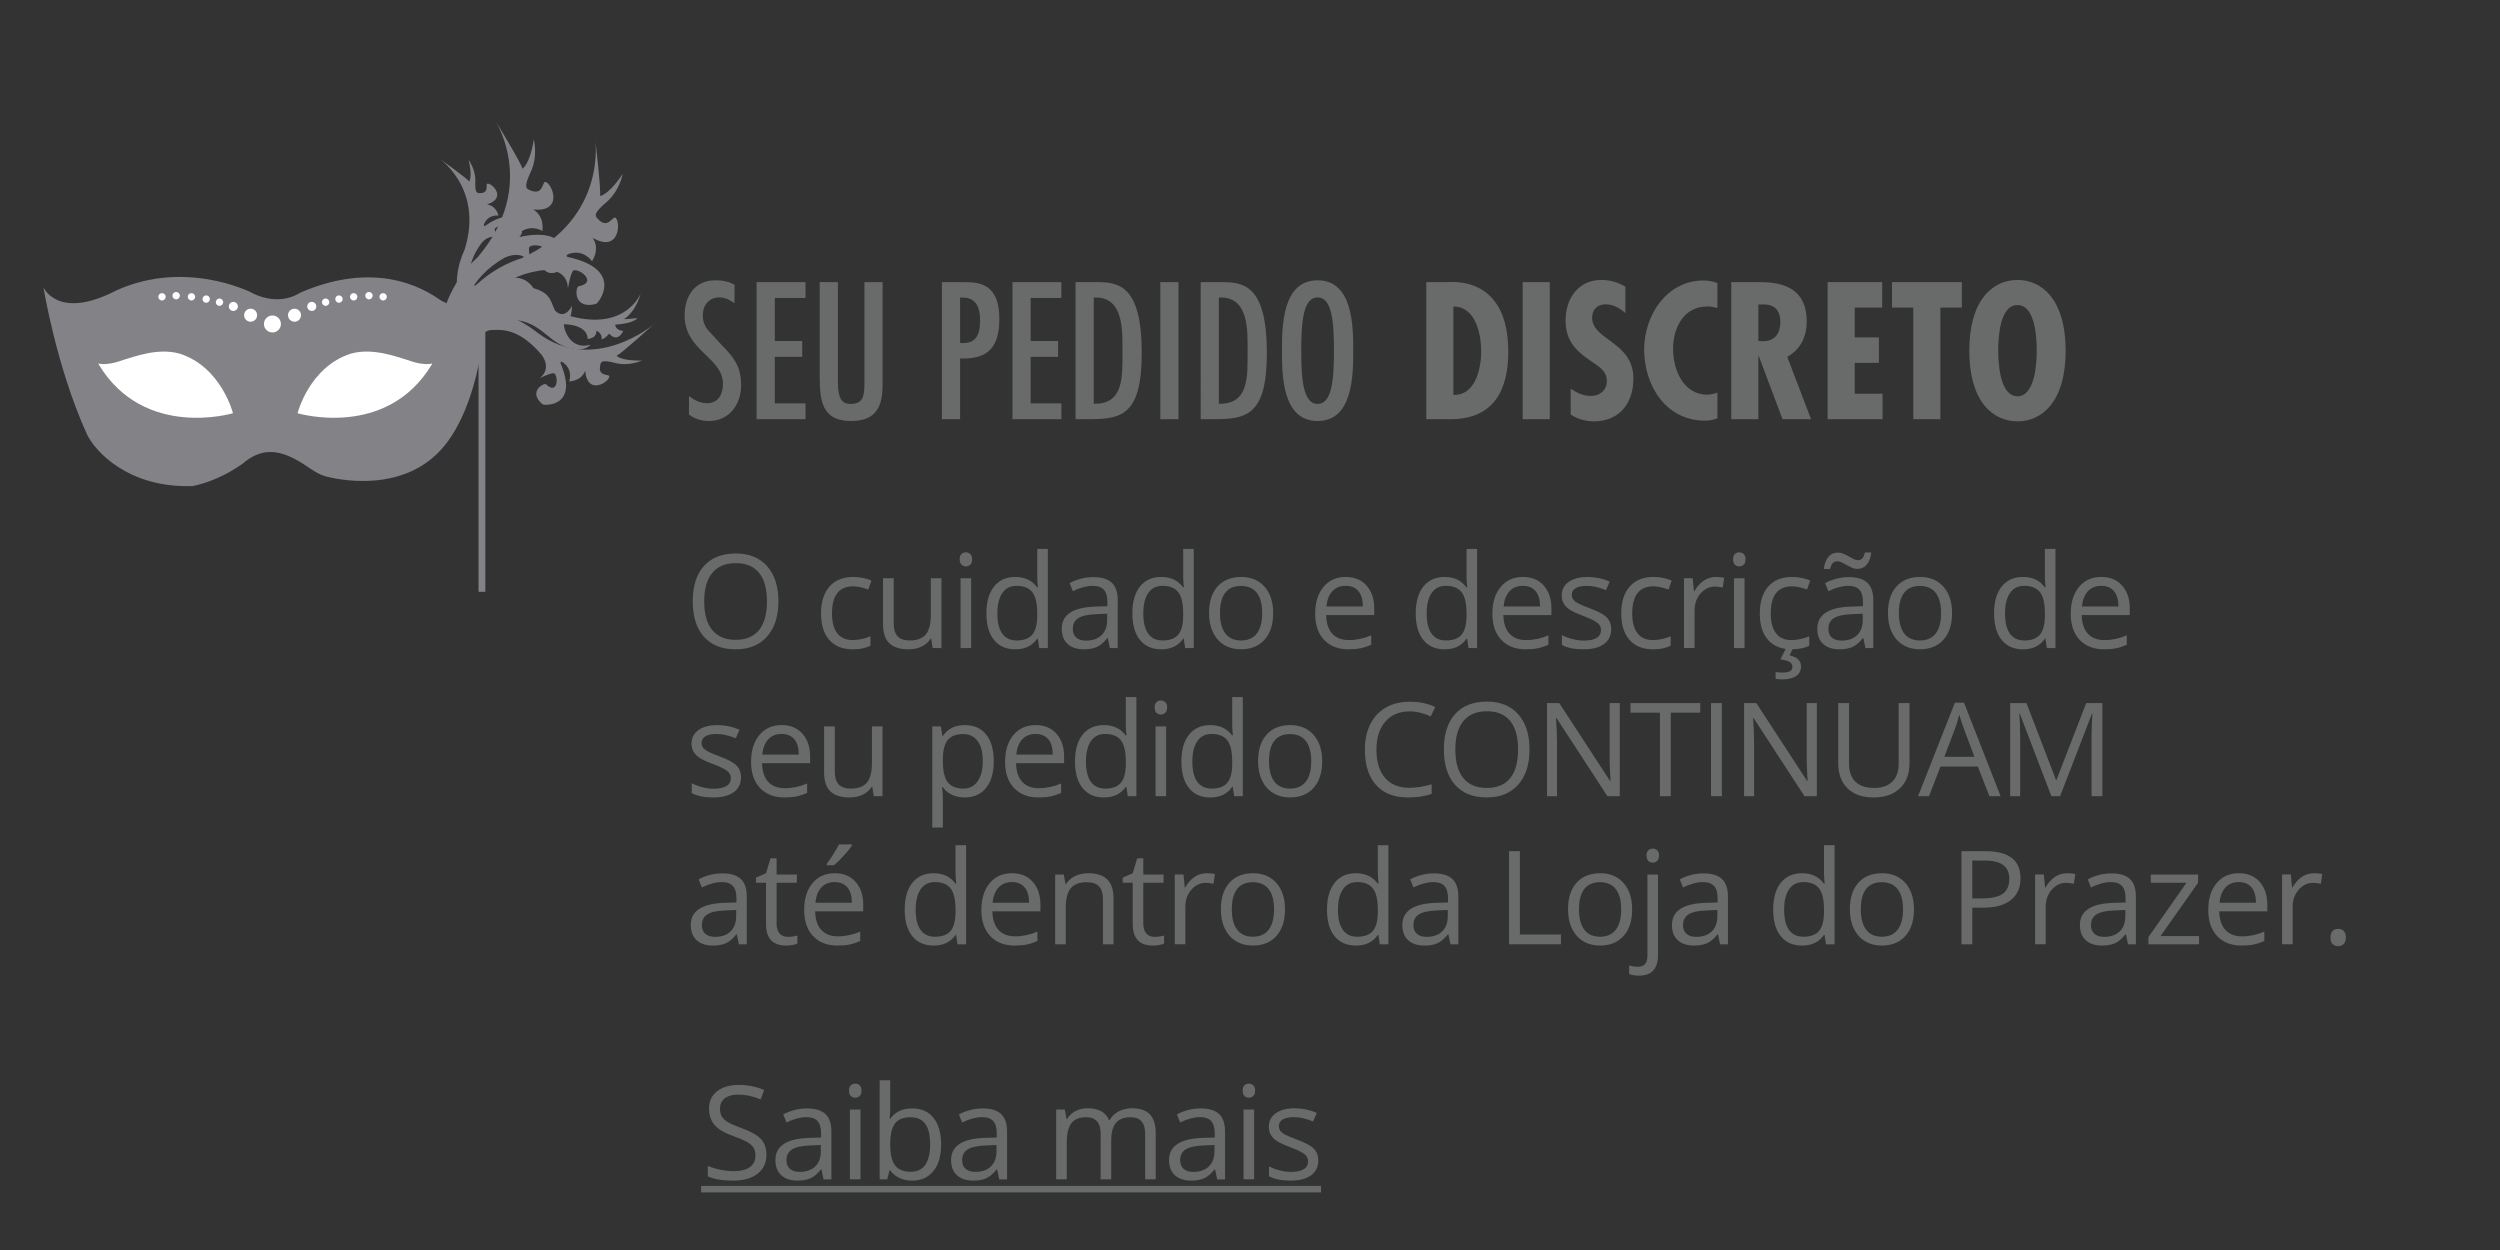 <?xml version="1.0" encoding="utf-8"?>
<!-- Generator: Adobe Illustrator 15.0.0, SVG Export Plug-In . SVG Version: 6.00 Build 0)  -->
<!DOCTYPE svg PUBLIC "-//W3C//DTD SVG 1.1//EN" "http://www.w3.org/Graphics/SVG/1.1/DTD/svg11.dtd">
<svg version="1.1" id="Layer_1" xmlns="http://www.w3.org/2000/svg" xmlns:xlink="http://www.w3.org/1999/xlink" x="0px" y="0px"
	 width="230px" height="115px" viewBox="0 0 230 115" enable-background="new 0 0 230 115" xml:space="preserve">
<rect x="0" y="0" width="230" height="115" fill="#333333" stroke="none"/>
<g>
	<g>
		<path fill="#696A6A" d="M67.566,27.896c-0.435-0.317-0.853-0.535-1.421-0.535c-0.92,0-1.488,0.753-1.488,1.623
			c0,0.552,0.134,0.937,0.468,1.371l1.271,1.388c1.137,1.154,1.789,1.99,1.789,3.696c0,1.773-1.104,3.294-2.96,3.294
			c-0.652,0-1.321-0.184-1.839-0.602v-1.689c0.501,0.368,1.003,0.652,1.656,0.652c1.037,0,1.472-0.819,1.472-1.756
			c0-2.509-3.529-3.01-3.529-6.322c0-1.772,0.937-3.228,2.826-3.228c0.635,0,1.238,0.1,1.773,0.418L67.566,27.896z"/>
		<path fill="#696A6A" d="M74.107,25.956v1.455h-2.827v3.963h2.525v1.455h-2.525v4.281h2.827v1.455h-4.499V25.956H74.107z"/>
		<path fill="#696A6A" d="M77.086,25.956v9.248c0,1.622,0.485,1.957,1.171,1.957c1.154,0,1.254-0.736,1.271-1.773v-9.432H81.2v8.947
			c0,1.656,0.017,3.83-2.894,3.83c-2.659,0-2.893-1.806-2.893-4.08v-8.696H77.086z"/>
		<path fill="#696A6A" d="M86.656,38.565V25.956h2.007c1.438,0,3.278,0.134,3.278,3.378c0,2.559-1.003,3.746-3.612,3.646v5.586
			H86.656z M88.329,27.377v4.181c1.438,0.101,1.84-0.686,1.84-2.09c0-1.137-0.334-2.09-1.605-2.09H88.329z"/>
		<path fill="#696A6A" d="M97.646,25.956v1.455H94.82v3.963h2.525v1.455H94.82v4.281h2.827v1.455h-4.499V25.956H97.646z"/>
		<path fill="#696A6A" d="M100.826,25.956c1.974,0,4.214,0.134,4.214,6.522c0,5.82-1.94,6.087-4.934,6.087h-1.154V25.956H100.826z
			 M100.625,27.377v9.767c2.76,0.083,2.643-2.525,2.643-4.666C103.268,30.538,103.451,27.21,100.625,27.377z"/>
		<path fill="#696A6A" d="M108.421,38.565h-1.672V25.956h1.672V38.565z"/>
		<path fill="#696A6A" d="M112.336,25.956c1.974,0,4.215,0.134,4.215,6.522c0,5.82-1.94,6.087-4.934,6.087h-1.154V25.956H112.336z
			 M112.135,27.377v9.767c2.759,0.083,2.643-2.525,2.643-4.666C114.778,30.538,114.962,27.21,112.135,27.377z"/>
		<path fill="#696A6A" d="M124.497,32.261c0,2.274-0.033,6.472-3.277,6.472c-3.245,0-3.278-4.197-3.278-6.472
			s0.033-6.472,3.278-6.472C124.464,25.789,124.497,29.986,124.497,32.261z M119.715,32.261c0,2.676,0.184,4.9,1.505,4.9
			s1.505-2.224,1.505-4.9s-0.184-4.9-1.505-4.9S119.715,29.585,119.715,32.261z"/>
	</g>
</g>
<g>
	<g>
		<path fill="#696A6A" d="M131.219,38.565V25.956h1.891c0.435,0,5.652-0.636,5.652,6.405c0,3.596-1.389,6.205-5.318,6.205H131.219z
			 M136.27,32.344c0-1.605-0.502-4.147-2.559-4.147v8.127C135.718,36.425,136.27,33.916,136.27,32.344z"/>
		<path fill="#696A6A" d="M142.578,25.956v12.609h-2.492V25.956H142.578z"/>
		<path fill="#696A6A" d="M149.537,28.799c-0.502-0.435-1.121-0.803-1.807-0.803c-0.77,0-1.254,0.468-1.254,1.237
			c0,2.074,3.797,2.191,3.797,5.603c0,2.241-1.288,3.93-3.63,3.93c-0.702,0-1.571-0.217-2.141-0.635v-2.375
			c0.585,0.401,1.154,0.669,1.89,0.669c0.803,0,1.438-0.535,1.438-1.371c0-0.97-0.769-1.338-1.472-1.84
			c-1.438-0.97-2.324-1.906-2.324-3.746c0-1.99,1.154-3.713,3.295-3.713c0.803,0,1.521,0.218,2.207,0.619V28.799z"/>
		<path fill="#696A6A" d="M158.002,28.331c-0.317-0.083-0.619-0.134-0.937-0.134c-2.19,0-3.144,1.99-3.144,3.93
			c0,1.873,0.953,4.181,3.127,4.181c0.318,0,0.636-0.083,0.953-0.184v2.358c-0.367,0.15-0.752,0.217-1.154,0.217
			c-3.596,0-5.585-3.244-5.585-6.556c0-3.127,2.073-6.338,5.468-6.338c0.436,0,0.854,0.083,1.271,0.234V28.331z"/>
		<path fill="#696A6A" d="M159.275,38.565V25.956h2.51c1.588,0,4.432,0.167,4.432,3.612c0,1.388-0.553,2.575-1.79,3.261l2.19,5.736
			h-2.625l-2.191-5.82h-0.033v5.82H159.275z M161.768,31.374l0.436,0.017c1.137,0,1.588-0.77,1.588-1.806
			c0-0.903-0.435-1.639-1.688-1.572h-0.335V31.374z"/>
		<path fill="#696A6A" d="M173.16,25.956v2.341h-2.525v2.743h2.225v2.341h-2.225v2.843h2.559v2.341h-5.051V25.956H173.16z"/>
		<path fill="#696A6A" d="M180.488,25.956v2.341h-1.975v10.269h-2.491V28.297h-1.956v-2.341H180.488z"/>
		<path fill="#696A6A" d="M190.04,32.261c0,4.732-2.208,6.505-4.433,6.505c-2.224,0-4.432-1.773-4.432-6.505
			c0-4.733,2.208-6.506,4.432-6.506C187.832,25.755,190.04,27.528,190.04,32.261z M185.607,36.458c1.656,0,1.773-3.194,1.773-4.197
			c0-1.121-0.117-4.198-1.773-4.198c-1.655,0-1.772,3.077-1.772,4.198C183.835,33.264,183.952,36.458,185.607,36.458z"/>
	</g>
</g>
<g>
	<path fill="#696A6A" d="M71.613,55.325c0,1.371-0.347,2.449-1.04,3.234s-1.657,1.178-2.892,1.178c-1.262,0-2.235-0.386-2.921-1.157
		s-1.028-1.86-1.028-3.267c0-1.395,0.344-2.476,1.031-3.243s1.664-1.151,2.93-1.151c1.23,0,2.191,0.391,2.883,1.172
		S71.613,53.95,71.613,55.325z M64.787,55.325c0,1.16,0.247,2.04,0.741,2.64s1.212,0.899,2.153,0.899
		c0.949,0,1.666-0.299,2.15-0.896s0.727-1.479,0.727-2.643c0-1.152-0.241-2.026-0.724-2.622s-1.196-0.894-2.142-0.894
		c-0.949,0-1.671,0.3-2.165,0.899S64.787,54.181,64.787,55.325z"/>
	<path fill="#696A6A" d="M78.46,59.737c-0.93,0-1.649-0.286-2.159-0.858s-0.765-1.382-0.765-2.429c0-1.074,0.259-1.904,0.776-2.49
		s1.255-0.879,2.212-0.879c0.309,0,0.617,0.033,0.926,0.1s0.551,0.145,0.727,0.234l-0.299,0.826
		c-0.215-0.086-0.449-0.157-0.703-0.214s-0.479-0.085-0.674-0.085c-1.305,0-1.957,0.832-1.957,2.496
		c0,0.789,0.159,1.395,0.478,1.816s0.79,0.633,1.415,0.633c0.535,0,1.084-0.115,1.646-0.346v0.861
		C79.654,59.626,79.113,59.737,78.46,59.737z"/>
	<path fill="#696A6A" d="M82.221,53.198v4.166c0,0.523,0.119,0.914,0.357,1.172s0.611,0.387,1.119,0.387
		c0.672,0,1.163-0.184,1.474-0.551s0.466-0.967,0.466-1.799v-3.375h0.973v6.422h-0.803l-0.141-0.861h-0.053
		c-0.199,0.316-0.476,0.559-0.829,0.727s-0.757,0.252-1.21,0.252c-0.781,0-1.366-0.186-1.755-0.557s-0.583-0.965-0.583-1.781v-4.201
		H82.221z"/>
	<path fill="#696A6A" d="M88.29,51.458c0-0.223,0.055-0.386,0.164-0.489s0.246-0.155,0.41-0.155c0.156,0,0.291,0.053,0.404,0.158
		s0.17,0.268,0.17,0.486s-0.057,0.382-0.17,0.489s-0.248,0.161-0.404,0.161c-0.164,0-0.301-0.054-0.41-0.161
		S88.29,51.677,88.29,51.458z M89.345,59.62h-0.973v-6.422h0.973V59.62z"/>
	<path fill="#696A6A" d="M95.479,58.759h-0.053c-0.449,0.652-1.121,0.979-2.016,0.979c-0.84,0-1.493-0.287-1.96-0.861
		s-0.7-1.391-0.7-2.449s0.234-1.881,0.703-2.467s1.121-0.879,1.957-0.879c0.871,0,1.539,0.316,2.004,0.949h0.076l-0.041-0.463
		l-0.023-0.451v-2.613h0.973v9.117h-0.791L95.479,58.759z M93.533,58.923c0.664,0,1.146-0.181,1.444-0.542s0.448-0.944,0.448-1.749
		v-0.205c0-0.91-0.151-1.56-0.454-1.948s-0.786-0.583-1.45-0.583c-0.57,0-1.007,0.222-1.31,0.665s-0.454,1.069-0.454,1.878
		c0,0.82,0.15,1.439,0.451,1.857S92.951,58.923,93.533,58.923z"/>
	<path fill="#696A6A" d="M102.11,59.62l-0.193-0.914h-0.047c-0.32,0.402-0.64,0.675-0.958,0.817s-0.716,0.214-1.192,0.214
		c-0.637,0-1.136-0.164-1.497-0.492s-0.542-0.795-0.542-1.4c0-1.297,1.037-1.977,3.111-2.039l1.09-0.035v-0.398
		c0-0.504-0.108-0.876-0.325-1.116s-0.563-0.36-1.04-0.36c-0.535,0-1.141,0.164-1.816,0.492l-0.299-0.744
		c0.316-0.172,0.663-0.307,1.04-0.404s0.755-0.146,1.134-0.146c0.766,0,1.333,0.17,1.702,0.51s0.554,0.885,0.554,1.635v4.383H102.11
		z M99.913,58.935c0.605,0,1.081-0.166,1.427-0.498s0.519-0.797,0.519-1.395v-0.58l-0.973,0.041
		c-0.773,0.027-1.331,0.147-1.673,0.36S98.7,57.407,98.7,57.856c0,0.352,0.106,0.619,0.319,0.803S99.53,58.935,99.913,58.935z"/>
	<path fill="#696A6A" d="M108.906,58.759h-0.053c-0.449,0.652-1.121,0.979-2.016,0.979c-0.84,0-1.493-0.287-1.96-0.861
		s-0.7-1.391-0.7-2.449s0.234-1.881,0.703-2.467s1.121-0.879,1.957-0.879c0.871,0,1.539,0.316,2.004,0.949h0.076l-0.041-0.463
		l-0.023-0.451v-2.613h0.973v9.117h-0.792L108.906,58.759z M106.96,58.923c0.664,0,1.146-0.181,1.444-0.542s0.448-0.944,0.448-1.749
		v-0.205c0-0.91-0.151-1.56-0.454-1.948s-0.786-0.583-1.45-0.583c-0.57,0-1.007,0.222-1.31,0.665s-0.454,1.069-0.454,1.878
		c0,0.82,0.15,1.439,0.451,1.857S106.378,58.923,106.96,58.923z"/>
	<path fill="#696A6A" d="M117.131,56.403c0,1.047-0.264,1.864-0.791,2.452s-1.256,0.882-2.186,0.882
		c-0.574,0-1.084-0.135-1.529-0.404s-0.789-0.656-1.031-1.16s-0.363-1.094-0.363-1.77c0-1.047,0.262-1.862,0.785-2.446
		s1.25-0.876,2.18-0.876c0.898,0,1.612,0.299,2.142,0.896S117.131,55.384,117.131,56.403z M112.238,56.403
		c0,0.82,0.164,1.445,0.492,1.875s0.811,0.645,1.447,0.645s1.12-0.214,1.45-0.642s0.495-1.054,0.495-1.878
		c0-0.816-0.165-1.437-0.495-1.86s-0.817-0.636-1.462-0.636c-0.637,0-1.117,0.209-1.441,0.627S112.238,55.575,112.238,56.403z"/>
	<path fill="#696A6A" d="M124.066,59.737c-0.949,0-1.698-0.289-2.247-0.867s-0.823-1.381-0.823-2.408
		c0-1.035,0.255-1.857,0.765-2.467s1.194-0.914,2.054-0.914c0.805,0,1.441,0.265,1.91,0.794s0.703,1.228,0.703,2.095v0.615h-4.424
		c0.02,0.754,0.21,1.326,0.571,1.717s0.87,0.586,1.526,0.586c0.691,0,1.375-0.145,2.051-0.434v0.867
		c-0.344,0.148-0.669,0.255-0.976,0.319S124.5,59.737,124.066,59.737z M123.803,53.896c-0.516,0-0.927,0.168-1.233,0.504
		s-0.487,0.801-0.542,1.395h3.357c0-0.613-0.137-1.083-0.41-1.409S124.311,53.896,123.803,53.896z"/>
	<path fill="#696A6A" d="M134.975,58.759h-0.053c-0.449,0.652-1.121,0.979-2.016,0.979c-0.84,0-1.493-0.287-1.96-0.861
		s-0.7-1.391-0.7-2.449s0.234-1.881,0.703-2.467s1.121-0.879,1.957-0.879c0.871,0,1.539,0.316,2.004,0.949h0.076l-0.041-0.463
		l-0.023-0.451v-2.613h0.973v9.117h-0.791L134.975,58.759z M133.029,58.923c0.664,0,1.146-0.181,1.444-0.542
		s0.448-0.944,0.448-1.749v-0.205c0-0.91-0.151-1.56-0.454-1.948s-0.786-0.583-1.45-0.583c-0.57,0-1.007,0.222-1.31,0.665
		s-0.454,1.069-0.454,1.878c0,0.82,0.15,1.439,0.451,1.857S132.447,58.923,133.029,58.923z"/>
	<path fill="#696A6A" d="M140.369,59.737c-0.949,0-1.698-0.289-2.247-0.867s-0.823-1.381-0.823-2.408
		c0-1.035,0.255-1.857,0.765-2.467s1.194-0.914,2.054-0.914c0.805,0,1.441,0.265,1.91,0.794s0.703,1.228,0.703,2.095v0.615h-4.424
		c0.02,0.754,0.21,1.326,0.571,1.717s0.87,0.586,1.526,0.586c0.691,0,1.375-0.145,2.051-0.434v0.867
		c-0.344,0.148-0.669,0.255-0.976,0.319S140.803,59.737,140.369,59.737z M140.105,53.896c-0.516,0-0.927,0.168-1.233,0.504
		s-0.487,0.801-0.542,1.395h3.357c0-0.613-0.137-1.083-0.41-1.409S140.613,53.896,140.105,53.896z"/>
	<path fill="#696A6A" d="M148.231,57.868c0,0.598-0.223,1.059-0.668,1.383s-1.07,0.486-1.875,0.486
		c-0.852,0-1.516-0.135-1.992-0.404v-0.902c0.309,0.156,0.64,0.279,0.993,0.369s0.694,0.135,1.022,0.135
		c0.508,0,0.898-0.081,1.172-0.243s0.41-0.409,0.41-0.741c0-0.25-0.108-0.464-0.325-0.642s-0.64-0.388-1.269-0.63
		c-0.598-0.223-1.022-0.417-1.274-0.583s-0.439-0.354-0.562-0.565s-0.185-0.463-0.185-0.756c0-0.523,0.213-0.937,0.639-1.239
		s1.01-0.454,1.752-0.454c0.691,0,1.367,0.141,2.027,0.422l-0.346,0.791c-0.645-0.266-1.229-0.398-1.752-0.398
		c-0.461,0-0.809,0.072-1.043,0.217s-0.352,0.344-0.352,0.598c0,0.172,0.044,0.318,0.132,0.439s0.229,0.236,0.425,0.346
		s0.57,0.268,1.125,0.475c0.762,0.277,1.276,0.557,1.544,0.838S148.231,57.442,148.231,57.868z"/>
	<path fill="#696A6A" d="M152.08,59.737c-0.93,0-1.649-0.286-2.159-0.858s-0.765-1.382-0.765-2.429c0-1.074,0.259-1.904,0.776-2.49
		s1.255-0.879,2.212-0.879c0.309,0,0.617,0.033,0.926,0.1s0.551,0.145,0.727,0.234l-0.299,0.826
		c-0.215-0.086-0.449-0.157-0.703-0.214s-0.479-0.085-0.674-0.085c-1.305,0-1.957,0.832-1.957,2.496
		c0,0.789,0.159,1.395,0.478,1.816s0.79,0.633,1.415,0.633c0.535,0,1.084-0.115,1.646-0.346v0.861
		C153.273,59.626,152.732,59.737,152.08,59.737z"/>
	<path fill="#696A6A" d="M157.856,53.081c0.285,0,0.541,0.023,0.768,0.07l-0.135,0.902c-0.266-0.059-0.5-0.088-0.703-0.088
		c-0.52,0-0.964,0.211-1.333,0.633s-0.554,0.947-0.554,1.576v3.445h-0.973v-6.422h0.803l0.111,1.189h0.047
		c0.238-0.418,0.525-0.74,0.861-0.967S157.454,53.081,157.856,53.081z"/>
	<path fill="#696A6A" d="M159.443,51.458c0-0.223,0.055-0.386,0.164-0.489s0.246-0.155,0.41-0.155c0.156,0,0.291,0.053,0.404,0.158
		s0.17,0.268,0.17,0.486s-0.057,0.382-0.17,0.489s-0.248,0.161-0.404,0.161c-0.164,0-0.301-0.054-0.41-0.161
		S159.443,51.677,159.443,51.458z M160.498,59.62h-0.973v-6.422h0.973V59.62z"/>
	<path fill="#696A6A" d="M164.826,59.737c-0.93,0-1.649-0.286-2.159-0.858s-0.765-1.382-0.765-2.429c0-1.074,0.259-1.904,0.776-2.49
		s1.255-0.879,2.212-0.879c0.309,0,0.617,0.033,0.926,0.1s0.551,0.145,0.727,0.234l-0.299,0.826
		c-0.215-0.086-0.449-0.157-0.703-0.214s-0.479-0.085-0.674-0.085c-1.305,0-1.957,0.832-1.957,2.496
		c0,0.789,0.159,1.395,0.478,1.816s0.79,0.633,1.415,0.633c0.535,0,1.084-0.115,1.646-0.346v0.861
		C166.02,59.626,165.479,59.737,164.826,59.737z M165.693,61.313c0,0.379-0.149,0.672-0.448,0.879s-0.741,0.311-1.327,0.311
		c-0.199,0-0.387-0.018-0.562-0.053v-0.621c0.176,0.031,0.379,0.047,0.609,0.047c0.309,0,0.542-0.039,0.7-0.117
		s0.237-0.223,0.237-0.434c0-0.168-0.077-0.304-0.231-0.407s-0.444-0.188-0.87-0.255l0.516-1.043h0.645l-0.322,0.674
		C165.342,60.446,165.693,60.786,165.693,61.313z"/>
	<path fill="#696A6A" d="M171.622,59.62l-0.193-0.914h-0.047c-0.32,0.402-0.64,0.675-0.958,0.817s-0.716,0.214-1.192,0.214
		c-0.637,0-1.136-0.164-1.497-0.492s-0.542-0.795-0.542-1.4c0-1.297,1.037-1.977,3.111-2.039l1.09-0.035v-0.398
		c0-0.504-0.108-0.876-0.325-1.116s-0.563-0.36-1.04-0.36c-0.535,0-1.141,0.164-1.816,0.492l-0.299-0.744
		c0.316-0.172,0.663-0.307,1.04-0.404s0.755-0.146,1.134-0.146c0.766,0,1.333,0.17,1.702,0.51s0.554,0.885,0.554,1.635v4.383
		H171.622z M170.866,52.337c-0.168,0-0.332-0.036-0.492-0.108s-0.317-0.152-0.472-0.24s-0.303-0.168-0.445-0.24
		s-0.28-0.108-0.413-0.108c-0.195,0-0.343,0.059-0.442,0.176s-0.177,0.295-0.231,0.533h-0.574c0.051-0.473,0.188-0.843,0.413-1.11
		s0.515-0.401,0.87-0.401c0.18,0,0.354,0.036,0.521,0.108s0.328,0.152,0.48,0.24s0.299,0.168,0.439,0.24s0.273,0.108,0.398,0.108
		c0.191,0,0.334-0.058,0.428-0.173s0.17-0.294,0.229-0.536h0.58c-0.051,0.473-0.187,0.843-0.407,1.11S171.233,52.337,170.866,52.337
		z M169.425,58.935c0.605,0,1.081-0.166,1.427-0.498s0.519-0.797,0.519-1.395v-0.58l-0.973,0.041
		c-0.773,0.027-1.331,0.147-1.673,0.36s-0.513,0.544-0.513,0.993c0,0.352,0.106,0.619,0.319,0.803S169.042,58.935,169.425,58.935z"
		/>
	<path fill="#696A6A" d="M179.59,56.403c0,1.047-0.264,1.864-0.791,2.452s-1.256,0.882-2.186,0.882
		c-0.574,0-1.084-0.135-1.529-0.404s-0.789-0.656-1.031-1.16s-0.363-1.094-0.363-1.77c0-1.047,0.262-1.862,0.785-2.446
		s1.25-0.876,2.18-0.876c0.898,0,1.612,0.299,2.142,0.896S179.59,55.384,179.59,56.403z M174.697,56.403
		c0,0.82,0.164,1.445,0.492,1.875s0.811,0.645,1.447,0.645s1.12-0.214,1.45-0.642s0.495-1.054,0.495-1.878
		c0-0.816-0.165-1.437-0.495-1.86s-0.817-0.636-1.462-0.636c-0.637,0-1.117,0.209-1.441,0.627S174.697,55.575,174.697,56.403z"/>
	<path fill="#696A6A" d="M188.184,58.759h-0.053c-0.449,0.652-1.121,0.979-2.016,0.979c-0.84,0-1.493-0.287-1.96-0.861
		s-0.7-1.391-0.7-2.449s0.234-1.881,0.703-2.467s1.121-0.879,1.957-0.879c0.871,0,1.539,0.316,2.004,0.949h0.076l-0.041-0.463
		l-0.023-0.451v-2.613h0.973v9.117h-0.791L188.184,58.759z M186.238,58.923c0.664,0,1.146-0.181,1.444-0.542
		s0.448-0.944,0.448-1.749v-0.205c0-0.91-0.151-1.56-0.454-1.948s-0.786-0.583-1.45-0.583c-0.57,0-1.007,0.222-1.31,0.665
		s-0.454,1.069-0.454,1.878c0,0.82,0.15,1.439,0.451,1.857S185.656,58.923,186.238,58.923z"/>
	<path fill="#696A6A" d="M193.578,59.737c-0.949,0-1.698-0.289-2.247-0.867s-0.823-1.381-0.823-2.408
		c0-1.035,0.255-1.857,0.765-2.467s1.194-0.914,2.054-0.914c0.805,0,1.441,0.265,1.91,0.794s0.703,1.228,0.703,2.095v0.615h-4.424
		c0.02,0.754,0.21,1.326,0.571,1.717s0.87,0.586,1.526,0.586c0.691,0,1.375-0.145,2.051-0.434v0.867
		c-0.344,0.148-0.669,0.255-0.976,0.319S194.012,59.737,193.578,59.737z M193.314,53.896c-0.516,0-0.927,0.168-1.233,0.504
		s-0.487,0.801-0.542,1.395h3.357c0-0.613-0.137-1.083-0.41-1.409S193.822,53.896,193.314,53.896z"/>
	<path fill="#696A6A" d="M68.174,71.496c0,0.598-0.223,1.059-0.668,1.383s-1.07,0.486-1.875,0.486c-0.852,0-1.516-0.135-1.992-0.404
		v-0.902c0.309,0.156,0.64,0.279,0.993,0.369s0.694,0.135,1.022,0.135c0.508,0,0.898-0.081,1.172-0.243s0.41-0.409,0.41-0.741
		c0-0.25-0.108-0.464-0.325-0.642s-0.64-0.388-1.269-0.63c-0.598-0.223-1.022-0.417-1.274-0.583s-0.439-0.354-0.562-0.565
		s-0.185-0.463-0.185-0.756c0-0.523,0.213-0.937,0.639-1.239s1.01-0.454,1.752-0.454c0.691,0,1.367,0.141,2.027,0.422l-0.346,0.791
		c-0.645-0.266-1.229-0.398-1.752-0.398c-0.461,0-0.809,0.072-1.043,0.217s-0.352,0.344-0.352,0.598
		c0,0.172,0.044,0.318,0.132,0.439s0.229,0.236,0.425,0.346s0.57,0.268,1.125,0.475c0.762,0.277,1.276,0.557,1.544,0.838
		S68.174,71.07,68.174,71.496z"/>
	<path fill="#696A6A" d="M72.169,73.365c-0.949,0-1.698-0.289-2.247-0.867s-0.823-1.381-0.823-2.408
		c0-1.035,0.255-1.857,0.765-2.467s1.194-0.914,2.054-0.914c0.805,0,1.441,0.265,1.91,0.794s0.703,1.228,0.703,2.095v0.615h-4.424
		c0.02,0.754,0.21,1.326,0.571,1.717s0.87,0.586,1.526,0.586c0.691,0,1.375-0.145,2.051-0.434v0.867
		c-0.344,0.148-0.669,0.255-0.976,0.319S72.603,73.365,72.169,73.365z M71.905,67.523c-0.516,0-0.927,0.168-1.233,0.504
		s-0.487,0.801-0.542,1.395h3.357c0-0.613-0.137-1.083-0.41-1.409S72.413,67.523,71.905,67.523z"/>
	<path fill="#696A6A" d="M76.802,66.826v4.166c0,0.523,0.119,0.914,0.357,1.172s0.611,0.387,1.119,0.387
		c0.672,0,1.163-0.184,1.474-0.551s0.466-0.967,0.466-1.799v-3.375h0.973v6.422h-0.803l-0.141-0.861h-0.053
		c-0.199,0.316-0.476,0.559-0.829,0.727s-0.757,0.252-1.21,0.252c-0.781,0-1.366-0.186-1.755-0.557s-0.583-0.965-0.583-1.781v-4.201
		H76.802z"/>
	<path fill="#696A6A" d="M88.759,73.365c-0.418,0-0.8-0.077-1.146-0.231s-0.636-0.392-0.87-0.712h-0.07
		c0.047,0.375,0.07,0.73,0.07,1.066v2.643h-0.973v-9.305h0.791l0.135,0.879h0.047c0.25-0.352,0.541-0.605,0.873-0.762
		s0.713-0.234,1.143-0.234c0.852,0,1.509,0.291,1.972,0.873s0.694,1.398,0.694,2.449c0,1.055-0.235,1.874-0.706,2.458
		S89.595,73.365,88.759,73.365z M88.618,67.535c-0.656,0-1.131,0.182-1.424,0.545s-0.443,0.941-0.451,1.734v0.217
		c0,0.902,0.15,1.548,0.451,1.937s0.783,0.583,1.447,0.583c0.555,0,0.989-0.225,1.304-0.674s0.472-1.068,0.472-1.857
		c0-0.801-0.157-1.415-0.472-1.843S89.188,67.535,88.618,67.535z"/>
	<path fill="#696A6A" d="M95.537,73.365c-0.949,0-1.698-0.289-2.247-0.867s-0.823-1.381-0.823-2.408
		c0-1.035,0.255-1.857,0.765-2.467s1.194-0.914,2.054-0.914c0.805,0,1.441,0.265,1.91,0.794s0.703,1.228,0.703,2.095v0.615h-4.424
		c0.02,0.754,0.21,1.326,0.571,1.717s0.87,0.586,1.526,0.586c0.691,0,1.375-0.145,2.051-0.434v0.867
		c-0.344,0.148-0.669,0.255-0.976,0.319S95.971,73.365,95.537,73.365z M95.273,67.523c-0.516,0-0.927,0.168-1.233,0.504
		s-0.487,0.801-0.542,1.395h3.357c0-0.613-0.137-1.083-0.41-1.409S95.781,67.523,95.273,67.523z"/>
	<path fill="#696A6A" d="M103.628,72.387h-0.053c-0.449,0.652-1.121,0.979-2.016,0.979c-0.84,0-1.493-0.287-1.96-0.861
		s-0.7-1.391-0.7-2.449s0.234-1.881,0.703-2.467s1.121-0.879,1.957-0.879c0.871,0,1.539,0.316,2.004,0.949h0.076l-0.041-0.463
		l-0.023-0.451v-2.613h0.973v9.117h-0.791L103.628,72.387z M101.683,72.551c0.664,0,1.146-0.181,1.444-0.542
		s0.448-0.944,0.448-1.749v-0.205c0-0.91-0.151-1.56-0.454-1.948s-0.786-0.583-1.45-0.583c-0.57,0-1.007,0.222-1.31,0.665
		s-0.454,1.069-0.454,1.878c0,0.82,0.15,1.439,0.451,1.857S101.101,72.551,101.683,72.551z"/>
	<path fill="#696A6A" d="M106.228,65.086c0-0.223,0.055-0.386,0.164-0.489s0.246-0.155,0.41-0.155c0.156,0,0.291,0.053,0.404,0.158
		s0.17,0.268,0.17,0.486s-0.057,0.382-0.17,0.489s-0.248,0.161-0.404,0.161c-0.164,0-0.301-0.054-0.41-0.161
		S106.228,65.305,106.228,65.086z M107.283,73.248h-0.973v-6.422h0.973V73.248z"/>
	<path fill="#696A6A" d="M113.416,72.387h-0.053c-0.449,0.652-1.121,0.979-2.016,0.979c-0.84,0-1.492-0.287-1.959-0.861
		c-0.467-0.574-0.7-1.391-0.7-2.449s0.234-1.881,0.703-2.467c0.468-0.586,1.121-0.879,1.957-0.879c0.871,0,1.539,0.316,2.004,0.949
		h0.076l-0.041-0.463l-0.023-0.451v-2.613h0.973v9.117h-0.791L113.416,72.387z M111.471,72.551c0.664,0,1.146-0.181,1.445-0.542
		s0.447-0.944,0.447-1.749v-0.205c0-0.91-0.15-1.56-0.453-1.948s-0.787-0.583-1.451-0.583c-0.57,0-1.006,0.222-1.309,0.665
		s-0.455,1.069-0.455,1.878c0,0.82,0.15,1.439,0.451,1.857S110.889,72.551,111.471,72.551z"/>
	<path fill="#696A6A" d="M121.642,70.031c0,1.047-0.264,1.864-0.791,2.452s-1.256,0.882-2.186,0.882
		c-0.574,0-1.084-0.135-1.529-0.404s-0.789-0.656-1.031-1.16s-0.363-1.094-0.363-1.77c0-1.047,0.262-1.862,0.785-2.446
		s1.25-0.876,2.18-0.876c0.898,0,1.612,0.299,2.142,0.896S121.642,69.012,121.642,70.031z M116.749,70.031
		c0,0.82,0.164,1.445,0.492,1.875s0.811,0.645,1.447,0.645s1.12-0.214,1.45-0.642s0.495-1.054,0.495-1.878
		c0-0.816-0.165-1.437-0.495-1.86s-0.817-0.636-1.462-0.636c-0.637,0-1.117,0.209-1.441,0.627S116.749,69.203,116.749,70.031z"/>
	<path fill="#696A6A" d="M129.679,65.449c-0.941,0-1.685,0.313-2.229,0.94s-0.817,1.485-0.817,2.575
		c0,1.121,0.263,1.987,0.788,2.599s1.274,0.917,2.247,0.917c0.598,0,1.279-0.107,2.045-0.322v0.873
		c-0.594,0.223-1.326,0.334-2.197,0.334c-1.262,0-2.235-0.383-2.921-1.148s-1.028-1.854-1.028-3.264c0-0.883,0.165-1.656,0.495-2.32
		s0.807-1.176,1.43-1.535s1.356-0.539,2.2-0.539c0.898,0,1.684,0.164,2.355,0.492l-0.422,0.855
		C130.976,65.602,130.327,65.449,129.679,65.449z"/>
	<path fill="#696A6A" d="M140.717,68.953c0,1.371-0.347,2.449-1.04,3.234s-1.657,1.178-2.892,1.178
		c-1.262,0-2.235-0.386-2.921-1.157s-1.028-1.86-1.028-3.267c0-1.395,0.344-2.476,1.031-3.243s1.664-1.151,2.93-1.151
		c1.23,0,2.191,0.391,2.883,1.172S140.717,67.578,140.717,68.953z M133.891,68.953c0,1.16,0.247,2.04,0.741,2.64
		s1.212,0.899,2.153,0.899c0.949,0,1.666-0.299,2.15-0.896s0.727-1.479,0.727-2.643c0-1.152-0.241-2.026-0.724-2.622
		s-1.196-0.894-2.142-0.894c-0.949,0-1.671,0.3-2.165,0.899S133.891,67.809,133.891,68.953z"/>
	<path fill="#696A6A" d="M149.018,73.248h-1.137l-4.682-7.189h-0.047c0.062,0.844,0.094,1.617,0.094,2.32v4.869h-0.92v-8.566h1.125
		l4.67,7.16h0.047c-0.008-0.105-0.025-0.444-0.053-1.017s-0.037-0.981-0.029-1.228v-4.916h0.932V73.248z"/>
	<path fill="#696A6A" d="M153.71,73.248h-0.996v-7.682h-2.713v-0.885h6.422v0.885h-2.713V73.248z"/>
	<path fill="#696A6A" d="M157.412,73.248v-8.566h0.996v8.566H157.412z"/>
	<path fill="#696A6A" d="M167.149,73.248h-1.137l-4.682-7.189h-0.047c0.062,0.844,0.094,1.617,0.094,2.32v4.869h-0.92v-8.566h1.125
		l4.67,7.16h0.047c-0.008-0.105-0.025-0.444-0.053-1.017s-0.037-0.981-0.029-1.228v-4.916h0.932V73.248z"/>
	<path fill="#696A6A" d="M175.674,64.682v5.543c0,0.977-0.295,1.744-0.885,2.303s-1.4,0.838-2.432,0.838s-1.829-0.281-2.394-0.844
		s-0.847-1.336-0.847-2.32v-5.52h0.996v5.59c0,0.715,0.195,1.264,0.586,1.646s0.965,0.574,1.723,0.574
		c0.723,0,1.279-0.192,1.67-0.577s0.586-0.937,0.586-1.655v-5.578H175.674z"/>
	<path fill="#696A6A" d="M183.025,73.248l-1.066-2.725h-3.434l-1.055,2.725h-1.008l3.387-8.602h0.838l3.369,8.602H183.025z
		 M181.648,69.627l-0.996-2.654c-0.129-0.336-0.262-0.748-0.398-1.236c-0.086,0.375-0.209,0.787-0.369,1.236l-1.008,2.654H181.648z"
		/>
	<path fill="#696A6A" d="M188.726,73.248l-2.906-7.594h-0.047c0.055,0.602,0.082,1.316,0.082,2.145v5.449h-0.92v-8.566h1.5
		l2.713,7.066h0.047l2.736-7.066h1.488v8.566h-0.996v-5.52c0-0.633,0.027-1.32,0.082-2.062h-0.047l-2.93,7.582H188.726z"/>
	<path fill="#696A6A" d="M67.98,86.876l-0.193-0.914H67.74c-0.32,0.402-0.64,0.675-0.958,0.817s-0.716,0.214-1.192,0.214
		c-0.637,0-1.136-0.164-1.497-0.492s-0.542-0.795-0.542-1.4c0-1.297,1.037-1.977,3.111-2.039l1.09-0.035v-0.398
		c0-0.504-0.108-0.876-0.325-1.116s-0.563-0.36-1.04-0.36c-0.535,0-1.141,0.164-1.816,0.492l-0.299-0.744
		c0.316-0.172,0.663-0.307,1.04-0.404s0.755-0.146,1.134-0.146c0.766,0,1.333,0.17,1.702,0.51s0.554,0.885,0.554,1.635v4.383H67.98z
		 M65.783,86.19c0.605,0,1.081-0.166,1.427-0.498s0.519-0.797,0.519-1.395v-0.58l-0.973,0.041c-0.773,0.027-1.331,0.147-1.673,0.36
		s-0.513,0.544-0.513,0.993c0,0.352,0.106,0.619,0.319,0.803S65.4,86.19,65.783,86.19z"/>
	<path fill="#696A6A" d="M72.479,86.19c0.172,0,0.338-0.013,0.498-0.038s0.287-0.052,0.381-0.079v0.744
		c-0.105,0.051-0.261,0.093-0.466,0.126s-0.39,0.05-0.554,0.05c-1.242,0-1.863-0.654-1.863-1.963v-3.82h-0.92v-0.469l0.92-0.404
		l0.41-1.371h0.562v1.488h1.863v0.756h-1.863v3.779c0,0.387,0.092,0.684,0.275,0.891S72.159,86.19,72.479,86.19z"/>
	<path fill="#696A6A" d="M77.054,86.993c-0.949,0-1.698-0.289-2.247-0.867s-0.823-1.381-0.823-2.408
		c0-1.035,0.255-1.857,0.765-2.467s1.194-0.914,2.054-0.914c0.805,0,1.441,0.265,1.91,0.794s0.703,1.228,0.703,2.095v0.615h-4.424
		c0.02,0.754,0.21,1.326,0.571,1.717s0.87,0.586,1.526,0.586c0.691,0,1.375-0.145,2.051-0.434v0.867
		c-0.344,0.148-0.669,0.255-0.976,0.319S77.488,86.993,77.054,86.993z M76.791,81.151c-0.516,0-0.927,0.168-1.233,0.504
		s-0.487,0.801-0.542,1.395h3.357c0-0.613-0.137-1.083-0.41-1.409S77.298,81.151,76.791,81.151z M76.07,79.458
		c0.188-0.242,0.39-0.535,0.606-0.879s0.388-0.643,0.513-0.896h1.184v0.123c-0.172,0.254-0.428,0.566-0.768,0.938
		s-0.635,0.658-0.885,0.861h-0.65V79.458z"/>
	<path fill="#696A6A" d="M87.962,86.015h-0.053c-0.449,0.652-1.121,0.979-2.016,0.979c-0.84,0-1.493-0.287-1.96-0.861
		s-0.7-1.391-0.7-2.449s0.234-1.881,0.703-2.467s1.121-0.879,1.957-0.879c0.871,0,1.539,0.316,2.004,0.949h0.076l-0.041-0.463
		l-0.023-0.451v-2.613h0.973v9.117h-0.791L87.962,86.015z M86.017,86.179c0.664,0,1.146-0.181,1.444-0.542s0.448-0.944,0.448-1.749
		v-0.205c0-0.91-0.151-1.56-0.454-1.948s-0.786-0.583-1.45-0.583c-0.57,0-1.007,0.222-1.31,0.665s-0.454,1.069-0.454,1.878
		c0,0.82,0.15,1.439,0.451,1.857S85.435,86.179,86.017,86.179z"/>
	<path fill="#696A6A" d="M93.357,86.993c-0.949,0-1.698-0.289-2.247-0.867s-0.823-1.381-0.823-2.408
		c0-1.035,0.255-1.857,0.765-2.467s1.194-0.914,2.054-0.914c0.805,0,1.441,0.265,1.91,0.794s0.703,1.228,0.703,2.095v0.615h-4.424
		c0.02,0.754,0.21,1.326,0.571,1.717s0.87,0.586,1.526,0.586c0.691,0,1.375-0.145,2.051-0.434v0.867
		c-0.344,0.148-0.669,0.255-0.976,0.319S93.791,86.993,93.357,86.993z M93.094,81.151c-0.516,0-0.927,0.168-1.233,0.504
		s-0.487,0.801-0.542,1.395h3.357c0-0.613-0.137-1.083-0.41-1.409S93.602,81.151,93.094,81.151z"/>
	<path fill="#696A6A" d="M101.472,86.876v-4.154c0-0.523-0.119-0.914-0.357-1.172s-0.611-0.387-1.119-0.387
		c-0.672,0-1.164,0.182-1.477,0.545s-0.469,0.963-0.469,1.799v3.369h-0.973v-6.422h0.791l0.158,0.879h0.047
		c0.199-0.316,0.479-0.562,0.838-0.735s0.76-0.261,1.201-0.261c0.773,0,1.355,0.187,1.746,0.56s0.586,0.97,0.586,1.79v4.189H101.472
		z"/>
	<path fill="#696A6A" d="M106.216,86.19c0.172,0,0.338-0.013,0.498-0.038s0.287-0.052,0.381-0.079v0.744
		c-0.105,0.051-0.261,0.093-0.466,0.126s-0.39,0.05-0.554,0.05c-1.242,0-1.863-0.654-1.863-1.963v-3.82h-0.92v-0.469l0.92-0.404
		l0.41-1.371h0.562v1.488h1.863v0.756h-1.863v3.779c0,0.387,0.092,0.684,0.275,0.891S105.896,86.19,106.216,86.19z"/>
	<path fill="#696A6A" d="M111.008,80.337c0.285,0,0.541,0.023,0.768,0.07l-0.135,0.902c-0.266-0.059-0.5-0.088-0.703-0.088
		c-0.52,0-0.963,0.211-1.332,0.633c-0.37,0.422-0.554,0.947-0.554,1.576v3.445h-0.973v-6.422h0.803l0.111,1.189h0.047
		c0.238-0.418,0.525-0.74,0.861-0.967S110.605,80.337,111.008,80.337z"/>
	<path fill="#696A6A" d="M118.22,83.659c0,1.047-0.264,1.864-0.791,2.452s-1.256,0.882-2.186,0.882
		c-0.574,0-1.084-0.135-1.529-0.404s-0.789-0.656-1.031-1.16s-0.363-1.094-0.363-1.77c0-1.047,0.262-1.862,0.785-2.446
		s1.25-0.876,2.18-0.876c0.898,0,1.612,0.299,2.142,0.896S118.22,82.64,118.22,83.659z M113.327,83.659
		c0,0.82,0.164,1.445,0.492,1.875s0.811,0.645,1.447,0.645s1.12-0.214,1.45-0.642s0.495-1.054,0.495-1.878
		c0-0.816-0.165-1.437-0.495-1.86s-0.817-0.636-1.462-0.636c-0.637,0-1.117,0.209-1.441,0.627S113.327,82.831,113.327,83.659z"/>
	<path fill="#696A6A" d="M126.813,86.015h-0.053c-0.449,0.652-1.121,0.979-2.016,0.979c-0.84,0-1.493-0.287-1.96-0.861
		s-0.7-1.391-0.7-2.449s0.234-1.881,0.703-2.467s1.121-0.879,1.957-0.879c0.871,0,1.539,0.316,2.004,0.949h0.076l-0.041-0.463
		l-0.023-0.451v-2.613h0.973v9.117h-0.791L126.813,86.015z M124.868,86.179c0.664,0,1.146-0.181,1.444-0.542
		s0.448-0.944,0.448-1.749v-0.205c0-0.91-0.151-1.56-0.454-1.948s-0.786-0.583-1.45-0.583c-0.57,0-1.007,0.222-1.31,0.665
		s-0.454,1.069-0.454,1.878c0,0.82,0.15,1.439,0.451,1.857S124.286,86.179,124.868,86.179z"/>
	<path fill="#696A6A" d="M133.445,86.876l-0.193-0.914h-0.047c-0.32,0.402-0.64,0.675-0.958,0.817s-0.716,0.214-1.192,0.214
		c-0.637,0-1.136-0.164-1.497-0.492s-0.542-0.795-0.542-1.4c0-1.297,1.037-1.977,3.111-2.039l1.09-0.035v-0.398
		c0-0.504-0.108-0.876-0.325-1.116s-0.563-0.36-1.04-0.36c-0.535,0-1.141,0.164-1.816,0.492l-0.299-0.744
		c0.316-0.172,0.663-0.307,1.04-0.404s0.755-0.146,1.134-0.146c0.766,0,1.333,0.17,1.702,0.51s0.554,0.885,0.554,1.635v4.383
		H133.445z M131.248,86.19c0.605,0,1.081-0.166,1.427-0.498s0.519-0.797,0.519-1.395v-0.58l-0.973,0.041
		c-0.773,0.027-1.331,0.147-1.673,0.36s-0.513,0.544-0.513,0.993c0,0.352,0.106,0.619,0.319,0.803S130.865,86.19,131.248,86.19z"/>
	<path fill="#696A6A" d="M138.833,86.876V78.31h0.996v7.664h3.779v0.902H138.833z"/>
	<path fill="#696A6A" d="M150.158,83.659c0,1.047-0.264,1.864-0.791,2.452s-1.256,0.882-2.186,0.882
		c-0.574,0-1.084-0.135-1.529-0.404s-0.789-0.656-1.031-1.16s-0.363-1.094-0.363-1.77c0-1.047,0.262-1.862,0.785-2.446
		s1.25-0.876,2.18-0.876c0.898,0,1.612,0.299,2.142,0.896S150.158,82.64,150.158,83.659z M145.266,83.659
		c0,0.82,0.164,1.445,0.492,1.875s0.811,0.645,1.447,0.645s1.12-0.214,1.45-0.642s0.495-1.054,0.495-1.878
		c0-0.816-0.165-1.437-0.495-1.86s-0.817-0.636-1.462-0.636c-0.637,0-1.117,0.209-1.441,0.627S145.266,82.831,145.266,83.659z"/>
	<path fill="#696A6A" d="M150.784,89.759c-0.371,0-0.672-0.049-0.902-0.146v-0.791c0.27,0.078,0.535,0.117,0.797,0.117
		c0.305,0,0.528-0.083,0.671-0.249s0.214-0.419,0.214-0.759v-7.477h0.973v7.406C152.536,89.126,151.952,89.759,150.784,89.759z
		 M151.481,78.714c0-0.223,0.055-0.386,0.164-0.489s0.246-0.155,0.41-0.155c0.156,0,0.291,0.053,0.404,0.158s0.17,0.268,0.17,0.486
		s-0.057,0.382-0.17,0.489s-0.248,0.161-0.404,0.161c-0.164,0-0.301-0.054-0.41-0.161S151.481,78.933,151.481,78.714z"/>
	<path fill="#696A6A" d="M158.248,86.876l-0.193-0.914h-0.047c-0.32,0.402-0.64,0.675-0.958,0.817s-0.716,0.214-1.192,0.214
		c-0.637,0-1.136-0.164-1.497-0.492s-0.542-0.795-0.542-1.4c0-1.297,1.037-1.977,3.111-2.039l1.09-0.035v-0.398
		c0-0.504-0.108-0.876-0.325-1.116s-0.563-0.36-1.04-0.36c-0.535,0-1.141,0.164-1.816,0.492l-0.299-0.744
		c0.316-0.172,0.663-0.307,1.04-0.404s0.755-0.146,1.134-0.146c0.766,0,1.333,0.17,1.702,0.51s0.554,0.885,0.554,1.635v4.383
		H158.248z M156.051,86.19c0.605,0,1.081-0.166,1.427-0.498s0.519-0.797,0.519-1.395v-0.58l-0.973,0.041
		c-0.773,0.027-1.331,0.147-1.673,0.36s-0.513,0.544-0.513,0.993c0,0.352,0.106,0.619,0.319,0.803S155.668,86.19,156.051,86.19z"/>
	<path fill="#696A6A" d="M167.86,86.015h-0.053c-0.449,0.652-1.121,0.979-2.016,0.979c-0.84,0-1.493-0.287-1.96-0.861
		s-0.7-1.391-0.7-2.449s0.234-1.881,0.703-2.467s1.121-0.879,1.957-0.879c0.871,0,1.539,0.316,2.004,0.949h0.076l-0.041-0.463
		l-0.023-0.451v-2.613h0.973v9.117h-0.791L167.86,86.015z M165.915,86.179c0.664,0,1.146-0.181,1.444-0.542s0.448-0.944,0.448-1.749
		v-0.205c0-0.91-0.151-1.56-0.454-1.948s-0.786-0.583-1.45-0.583c-0.57,0-1.007,0.222-1.31,0.665s-0.454,1.069-0.454,1.878
		c0,0.82,0.15,1.439,0.451,1.857S165.333,86.179,165.915,86.179z"/>
	<path fill="#696A6A" d="M176.086,83.659c0,1.047-0.264,1.864-0.791,2.452s-1.256,0.882-2.186,0.882
		c-0.574,0-1.084-0.135-1.529-0.404s-0.789-0.656-1.031-1.16s-0.363-1.094-0.363-1.77c0-1.047,0.262-1.862,0.785-2.446
		s1.25-0.876,2.18-0.876c0.898,0,1.612,0.299,2.142,0.896S176.086,82.64,176.086,83.659z M171.193,83.659
		c0,0.82,0.164,1.445,0.492,1.875s0.811,0.645,1.447,0.645s1.12-0.214,1.45-0.642s0.495-1.054,0.495-1.878
		c0-0.816-0.165-1.437-0.495-1.86s-0.817-0.636-1.462-0.636c-0.637,0-1.117,0.209-1.441,0.627S171.193,82.831,171.193,83.659z"/>
	<path fill="#696A6A" d="M185.887,80.806c0,0.867-0.296,1.534-0.888,2.001s-1.438,0.7-2.54,0.7h-1.008v3.369h-0.996V78.31h2.221
		C184.816,78.31,185.887,79.142,185.887,80.806z M181.451,82.651h0.896c0.883,0,1.521-0.143,1.916-0.428s0.592-0.742,0.592-1.371
		c0-0.566-0.186-0.988-0.557-1.266s-0.949-0.416-1.734-0.416h-1.113V82.651z"/>
	<path fill="#696A6A" d="M190.162,80.337c0.285,0,0.541,0.023,0.768,0.07l-0.135,0.902c-0.266-0.059-0.5-0.088-0.703-0.088
		c-0.52,0-0.964,0.211-1.333,0.633s-0.554,0.947-0.554,1.576v3.445h-0.973v-6.422h0.803l0.111,1.189h0.047
		c0.238-0.418,0.525-0.74,0.861-0.967S189.76,80.337,190.162,80.337z"/>
	<path fill="#696A6A" d="M195.78,86.876l-0.193-0.914h-0.047c-0.32,0.402-0.64,0.675-0.958,0.817s-0.716,0.214-1.192,0.214
		c-0.637,0-1.136-0.164-1.497-0.492s-0.542-0.795-0.542-1.4c0-1.297,1.037-1.977,3.111-2.039l1.09-0.035v-0.398
		c0-0.504-0.108-0.876-0.325-1.116s-0.563-0.36-1.04-0.36c-0.535,0-1.141,0.164-1.816,0.492l-0.299-0.744
		c0.316-0.172,0.663-0.307,1.04-0.404s0.755-0.146,1.134-0.146c0.766,0,1.333,0.17,1.702,0.51s0.554,0.885,0.554,1.635v4.383H195.78
		z M193.583,86.19c0.605,0,1.081-0.166,1.427-0.498s0.519-0.797,0.519-1.395v-0.58l-0.973,0.041
		c-0.773,0.027-1.331,0.147-1.673,0.36s-0.513,0.544-0.513,0.993c0,0.352,0.106,0.619,0.319,0.803S193.2,86.19,193.583,86.19z"/>
	<path fill="#696A6A" d="M202.312,86.876h-4.658v-0.662l3.504-5.004h-3.287v-0.756h4.354v0.756l-3.457,4.91h3.545V86.876z"/>
	<path fill="#696A6A" d="M206.231,86.993c-0.949,0-1.698-0.289-2.247-0.867s-0.823-1.381-0.823-2.408
		c0-1.035,0.255-1.857,0.765-2.467s1.194-0.914,2.054-0.914c0.805,0,1.441,0.265,1.91,0.794s0.703,1.228,0.703,2.095v0.615h-4.424
		c0.02,0.754,0.21,1.326,0.571,1.717s0.87,0.586,1.526,0.586c0.691,0,1.375-0.145,2.051-0.434v0.867
		c-0.344,0.148-0.669,0.255-0.976,0.319S206.665,86.993,206.231,86.993z M205.968,81.151c-0.516,0-0.927,0.168-1.233,0.504
		s-0.487,0.801-0.542,1.395h3.357c0-0.613-0.137-1.083-0.41-1.409S206.476,81.151,205.968,81.151z"/>
	<path fill="#696A6A" d="M212.881,80.337c0.285,0,0.541,0.023,0.768,0.07l-0.135,0.902c-0.266-0.059-0.5-0.088-0.703-0.088
		c-0.52,0-0.964,0.211-1.333,0.633s-0.554,0.947-0.554,1.576v3.445h-0.973v-6.422h0.803l0.111,1.189h0.047
		c0.238-0.418,0.525-0.74,0.861-0.967S212.479,80.337,212.881,80.337z"/>
	<path fill="#696A6A" d="M214.408,86.255c0-0.262,0.06-0.46,0.179-0.595s0.29-0.202,0.513-0.202c0.227,0,0.403,0.067,0.53,0.202
		s0.19,0.333,0.19,0.595c0,0.254-0.064,0.449-0.193,0.586s-0.305,0.205-0.527,0.205c-0.199,0-0.364-0.062-0.495-0.185
		S214.408,86.536,214.408,86.255z"/>
</g>
<g>
	<path fill="#696A6A" d="M70.512,106.221c0,0.754-0.273,1.342-0.82,1.764s-1.289,0.633-2.227,0.633
		c-1.016,0-1.797-0.131-2.344-0.393v-0.961c0.352,0.148,0.734,0.266,1.148,0.352s0.824,0.129,1.23,0.129
		c0.664,0,1.164-0.126,1.5-0.378s0.504-0.603,0.504-1.052c0-0.297-0.06-0.54-0.179-0.729s-0.318-0.364-0.598-0.524
		s-0.704-0.342-1.274-0.545c-0.797-0.285-1.366-0.623-1.708-1.014s-0.513-0.9-0.513-1.529c0-0.66,0.248-1.186,0.744-1.576
		s1.152-0.586,1.969-0.586c0.852,0,1.635,0.156,2.35,0.469l-0.311,0.867c-0.707-0.297-1.395-0.445-2.062-0.445
		c-0.527,0-0.939,0.113-1.236,0.34s-0.445,0.541-0.445,0.943c0,0.297,0.055,0.54,0.164,0.729s0.294,0.363,0.554,0.521
		s0.657,0.333,1.192,0.524c0.898,0.32,1.517,0.664,1.854,1.031S70.512,105.635,70.512,106.221z"/>
	<path fill="#696A6A" d="M75.767,108.5l-0.193-0.914h-0.047c-0.32,0.402-0.64,0.675-0.958,0.817s-0.716,0.214-1.192,0.214
		c-0.637,0-1.136-0.164-1.497-0.492s-0.542-0.795-0.542-1.4c0-1.297,1.037-1.977,3.111-2.039l1.09-0.035v-0.398
		c0-0.504-0.108-0.876-0.325-1.116s-0.563-0.36-1.04-0.36c-0.535,0-1.141,0.164-1.816,0.492l-0.299-0.744
		c0.316-0.172,0.663-0.307,1.04-0.404s0.755-0.146,1.134-0.146c0.766,0,1.333,0.17,1.702,0.51s0.554,0.885,0.554,1.635v4.383H75.767
		z M73.569,107.814c0.605,0,1.081-0.166,1.427-0.498s0.519-0.797,0.519-1.395v-0.58l-0.973,0.041
		c-0.773,0.027-1.331,0.147-1.673,0.36s-0.513,0.544-0.513,0.993c0,0.352,0.106,0.619,0.319,0.803S73.187,107.814,73.569,107.814z"
		/>
	<path fill="#696A6A" d="M78.109,100.338c0-0.223,0.055-0.386,0.164-0.489s0.246-0.155,0.41-0.155c0.156,0,0.291,0.053,0.404,0.158
		s0.17,0.268,0.17,0.486s-0.057,0.382-0.17,0.489s-0.248,0.161-0.404,0.161c-0.164,0-0.301-0.054-0.41-0.161
		S78.109,100.557,78.109,100.338z M79.164,108.5h-0.973v-6.422h0.973V108.5z"/>
	<path fill="#696A6A" d="M83.915,101.973c0.844,0,1.499,0.288,1.966,0.864s0.7,1.392,0.7,2.446s-0.235,1.874-0.706,2.458
		s-1.124,0.876-1.96,0.876c-0.418,0-0.8-0.077-1.146-0.231s-0.636-0.392-0.87-0.712h-0.07l-0.205,0.826h-0.697v-9.117h0.973v2.215
		c0,0.496-0.016,0.941-0.047,1.336h0.047C82.352,102.293,83.024,101.973,83.915,101.973z M83.774,102.787
		c-0.664,0-1.143,0.19-1.436,0.571s-0.439,1.022-0.439,1.925s0.15,1.548,0.451,1.937s0.783,0.583,1.447,0.583
		c0.598,0,1.043-0.218,1.336-0.653s0.439-1.062,0.439-1.878c0-0.836-0.146-1.459-0.439-1.869S84.387,102.787,83.774,102.787z"/>
	<path fill="#696A6A" d="M91.929,108.5l-0.193-0.914h-0.047c-0.32,0.402-0.64,0.675-0.958,0.817s-0.716,0.214-1.192,0.214
		c-0.637,0-1.136-0.164-1.497-0.492s-0.542-0.795-0.542-1.4c0-1.297,1.037-1.977,3.111-2.039l1.09-0.035v-0.398
		c0-0.504-0.108-0.876-0.325-1.116s-0.563-0.36-1.04-0.36c-0.535,0-1.141,0.164-1.816,0.492l-0.299-0.744
		c0.316-0.172,0.663-0.307,1.04-0.404s0.755-0.146,1.134-0.146c0.766,0,1.333,0.17,1.702,0.51s0.554,0.885,0.554,1.635v4.383H91.929
		z M89.731,107.814c0.605,0,1.081-0.166,1.427-0.498s0.519-0.797,0.519-1.395v-0.58l-0.973,0.041
		c-0.773,0.027-1.331,0.147-1.673,0.36s-0.513,0.544-0.513,0.993c0,0.352,0.106,0.619,0.319,0.803S89.349,107.814,89.731,107.814z"
		/>
	<path fill="#696A6A" d="M105.356,108.5v-4.178c0-0.512-0.109-0.896-0.328-1.151s-0.559-0.384-1.02-0.384
		c-0.605,0-1.053,0.174-1.342,0.521s-0.434,0.883-0.434,1.605v3.586h-0.973v-4.178c0-0.512-0.109-0.896-0.328-1.151
		s-0.561-0.384-1.025-0.384c-0.609,0-1.056,0.183-1.339,0.548s-0.425,0.964-0.425,1.796v3.369h-0.973v-6.422h0.791l0.158,0.879
		h0.047c0.184-0.312,0.442-0.557,0.776-0.732s0.708-0.264,1.122-0.264c1.004,0,1.66,0.363,1.969,1.09h0.047
		c0.191-0.336,0.469-0.602,0.832-0.797s0.777-0.293,1.242-0.293c0.727,0,1.271,0.187,1.632,0.56s0.542,0.97,0.542,1.79v4.189
		H105.356z"/>
	<path fill="#696A6A" d="M111.982,108.5l-0.193-0.914h-0.047c-0.32,0.402-0.64,0.675-0.958,0.817s-0.716,0.214-1.192,0.214
		c-0.637,0-1.136-0.164-1.497-0.492s-0.542-0.795-0.542-1.4c0-1.297,1.037-1.977,3.111-2.039l1.09-0.035v-0.398
		c0-0.504-0.108-0.876-0.325-1.116s-0.563-0.36-1.04-0.36c-0.535,0-1.141,0.164-1.816,0.492l-0.299-0.744
		c0.316-0.172,0.663-0.307,1.04-0.404s0.755-0.146,1.134-0.146c0.766,0,1.333,0.17,1.702,0.51s0.554,0.885,0.554,1.635v4.383
		H111.982z M109.785,107.814c0.605,0,1.081-0.166,1.427-0.498s0.519-0.797,0.519-1.395v-0.58l-0.973,0.041
		c-0.773,0.027-1.331,0.147-1.673,0.36s-0.513,0.544-0.513,0.993c0,0.352,0.106,0.619,0.319,0.803S109.402,107.814,109.785,107.814z
		"/>
	<path fill="#696A6A" d="M114.325,100.338c0-0.223,0.055-0.386,0.164-0.489s0.246-0.155,0.41-0.155c0.156,0,0.291,0.053,0.404,0.158
		s0.17,0.268,0.17,0.486s-0.057,0.382-0.17,0.489s-0.248,0.161-0.404,0.161c-0.164,0-0.301-0.054-0.41-0.161
		S114.325,100.557,114.325,100.338z M115.379,108.5h-0.973v-6.422h0.973V108.5z"/>
	<path fill="#696A6A" d="M121.284,106.748c0,0.598-0.223,1.059-0.668,1.383s-1.07,0.486-1.875,0.486
		c-0.852,0-1.516-0.135-1.992-0.404v-0.902c0.309,0.156,0.64,0.279,0.993,0.369s0.694,0.135,1.022,0.135
		c0.508,0,0.898-0.081,1.172-0.243s0.41-0.409,0.41-0.741c0-0.25-0.108-0.464-0.325-0.642s-0.64-0.388-1.269-0.63
		c-0.598-0.223-1.022-0.417-1.274-0.583s-0.439-0.354-0.562-0.565s-0.185-0.463-0.185-0.756c0-0.523,0.213-0.937,0.639-1.239
		s1.01-0.454,1.752-0.454c0.691,0,1.367,0.141,2.027,0.422l-0.346,0.791c-0.645-0.266-1.229-0.398-1.752-0.398
		c-0.461,0-0.809,0.072-1.043,0.217s-0.352,0.344-0.352,0.598c0,0.172,0.044,0.318,0.132,0.439s0.229,0.236,0.425,0.346
		s0.57,0.268,1.125,0.475c0.762,0.277,1.276,0.557,1.544,0.838S121.284,106.322,121.284,106.748z"/>
	<path fill="#696A6A" d="M64.5,109.701v-0.598h57.035v0.598H64.5z"/>
</g>
<g>
	<path fill="#838387" d="M3.999,26.435c0,0,1.2,2.838,6.057,0.601c6.656-3.438,13.095-0.109,13.095-0.109s2.291,1.364,4.474,0
		c7.639-3.328,12.167,0.219,12.931,0.709c2.729,1.528,4.256-0.49,4.256-0.49s-0.109,9.112-3.875,13.804
		c-3.765,4.693-10.258,3.056-10.912,2.892c-0.656-0.164-1.31-0.6-2.183-1.2c-2.238-1.419-3.874-1.419-5.565,0.054
		c-0.655,0.437-2.237,1.528-4.529,2.019c-6.002,0.219-9.078-3.284-9.767-4.801C5.172,33.72,3.999,26.435,3.999,26.435"/>
	<path fill="#FFFFFF" d="M21.433,38.016c0,0-1.064-4.256-4.911-5.484c-2.046-0.572-4.256,0.328-5.156,0.573
		c-1.992,0.736-2.456,0.164-2.292,0.409C13.249,40.471,21.433,38.016,21.433,38.016"/>
	<path fill="#FFFFFF" d="M27.377,38.016c0,0,1.065-4.256,4.911-5.484c2.046-0.572,4.256,0.328,5.157,0.573
		c1.991,0.736,2.455,0.164,2.292,0.409C35.562,40.471,27.377,38.016,27.377,38.016"/>
	<path fill="#FFFFFF" d="M25.844,29.806c0,0.432-0.35,0.782-0.781,0.782s-0.782-0.35-0.782-0.782c0-0.431,0.35-0.781,0.782-0.781
		S25.844,29.375,25.844,29.806"/>
	<path fill="#FFFFFF" d="M23.656,28.999c0,0.331-0.268,0.6-0.599,0.6s-0.599-0.269-0.599-0.6s0.268-0.599,0.599-0.599
		S23.656,28.667,23.656,28.999"/>
	<path fill="#FFFFFF" d="M21.884,28.191c0,0.229-0.186,0.417-0.416,0.417c-0.23,0-0.417-0.187-0.417-0.417
		c0-0.231,0.187-0.417,0.417-0.417C21.698,27.774,21.884,27.96,21.884,28.191"/>
	<path fill="#FFFFFF" d="M20.53,27.8c0,0.187-0.151,0.339-0.338,0.339c-0.187,0-0.339-0.152-0.339-0.339
		c0-0.187,0.152-0.338,0.339-0.338C20.378,27.461,20.53,27.613,20.53,27.8"/>
	<path fill="#FFFFFF" d="M19.307,27.514c0,0.187-0.152,0.339-0.339,0.339s-0.339-0.152-0.339-0.339c0-0.188,0.152-0.338,0.339-0.338
		S19.307,27.326,19.307,27.514"/>
	<path fill="#FFFFFF" d="M17.951,27.305c0,0.187-0.152,0.338-0.338,0.338c-0.188,0-0.339-0.151-0.339-0.338
		c0-0.188,0.151-0.338,0.339-0.338C17.799,26.967,17.951,27.118,17.951,27.305"/>
	<path fill="#FFFFFF" d="M16.545,27.201c0,0.187-0.151,0.339-0.339,0.339c-0.187,0-0.339-0.152-0.339-0.339
		c0-0.187,0.152-0.338,0.339-0.338C16.394,26.863,16.545,27.014,16.545,27.201"/>
	<path fill="#FFFFFF" d="M15.243,27.305c0,0.187-0.152,0.339-0.339,0.339s-0.338-0.152-0.338-0.339s0.151-0.338,0.338-0.338
		S15.243,27.118,15.243,27.305"/>
	<path fill="#FFFFFF" d="M26.496,28.999c0,0.331,0.268,0.6,0.599,0.6s0.599-0.269,0.599-0.6s-0.268-0.599-0.599-0.599
		S26.496,28.667,26.496,28.999"/>
	<path fill="#FFFFFF" d="M28.267,28.191c0,0.229,0.187,0.417,0.417,0.417c0.23,0,0.417-0.187,0.417-0.417
		c0-0.231-0.187-0.417-0.417-0.417C28.453,27.774,28.267,27.96,28.267,28.191"/>
	<path fill="#FFFFFF" d="M29.621,27.8c0,0.187,0.151,0.339,0.338,0.339c0.188,0,0.339-0.152,0.339-0.339
		c0-0.187-0.152-0.338-0.339-0.338C29.772,27.461,29.621,27.613,29.621,27.8"/>
	<path fill="#FFFFFF" d="M30.845,27.514c0,0.187,0.152,0.339,0.338,0.339c0.187,0,0.339-0.152,0.339-0.339
		c0-0.188-0.152-0.338-0.339-0.338C30.997,27.175,30.845,27.326,30.845,27.514"/>
	<path fill="#FFFFFF" d="M32.199,27.305c0,0.187,0.152,0.338,0.339,0.338s0.339-0.151,0.339-0.338c0-0.188-0.152-0.338-0.339-0.338
		S32.199,27.118,32.199,27.305"/>
	<path fill="#FFFFFF" d="M33.606,27.201c0,0.187,0.151,0.339,0.339,0.339c0.187,0,0.338-0.152,0.338-0.339
		c0-0.187-0.152-0.338-0.338-0.338C33.758,26.863,33.606,27.014,33.606,27.201"/>
	<path fill="#FFFFFF" d="M34.909,27.305c0,0.187,0.151,0.339,0.339,0.339c0.186,0,0.338-0.152,0.338-0.339s-0.152-0.338-0.338-0.338
		C35.06,26.967,34.909,27.118,34.909,27.305"/>
	<path fill="#838387" d="M40.452,30.359c0,0,0.317-3.819,3.475-6.673c5.722-6.701,1.488-12.85,1.488-12.85s2.675,4.384,2.648,4.688
		c0.759-0.565,1.047-2.702,1.047-2.702s0.4,1.544-0.275,2.978c-0.675,1.435-0.427,1.572-0.055,1.71
		c1.199,0.509,1.103-0.772,1.378-0.772c0.566,0,1.807,2.812-1.103,2.537c1.089,0.648,0.841,1.972,0.841,1.972
		s-1.117-0.704-2.165,0.234c-0.248,0.221-0.164,0.367,0,0.331c5.212-1.13,4.302,2.62,4.136,2.813
		c-1.655,1.378-2.344-0.496-2.15-0.772c1.461-1.02-0.469-1.544-0.993-1.157c-0.221,0.22,0.221,1.764,0.221,1.764
		s-0.579-1.6-2.482-0.772c-3.585,2.013-3.805,4.964-3.805,4.964l-0.551,2.426L40.452,30.359z"/>
	<path fill="#838387" d="M41.997,28.402c0,0,1.895-3.359,5.981-4.643c8.048-3.723,6.762-11.125,6.762-11.125
		s0.604,5.133,0.451,5.399c0.931-0.199,2.094-2.031,2.094-2.031s-0.283,1.58-1.503,2.607c-1.221,1.027-1.051,1.258-0.769,1.541
		c0.882,0.97,1.333-0.243,1.585-0.127c0.517,0.237,0.469,3.331-2.074,1.856c0.723,1.051-0.06,2.157-0.06,2.157
		s-0.726-1.112-2.078-0.695c-0.319,0.098-0.304,0.266-0.14,0.303c5.242,1.156,2.833,4.204,2.602,4.31
		c-2.093,0.566-1.935-1.439-1.642-1.61c1.764-0.318,0.219-1.608-0.422-1.476c-0.294,0.109-0.54,1.707-0.54,1.707
		s0.143-1.706-1.945-1.749c-4.125,0.334-5.566,2.94-5.566,2.94l-1.525,1.987L41.997,28.402z"/>
	<path fill="#838387" d="M42.73,29.696c0,0,2.207-2.594,6.743,0.93c5.141,3.87,10.638-0.76,10.638-0.76s-3.143,2.838-3.393,2.862
		c0.574,0.528,2.349,0.436,2.349,0.436s-1.189,0.561-2.454,0.232c-1.265-0.328-1.338-0.106-1.393,0.217
		c-0.23,1.05,0.794,0.776,0.836,0.999c0.087,0.458-2.002,1.893-2.223-0.505c-0.358,0.981-1.469,0.982-1.469,0.982
		s0.399-1.012-0.521-1.717c-0.217-0.167-0.322-0.077-0.269,0.05c1.713,4.049-1.464,3.886-1.646,3.781
		c-1.37-1.129,0.043-1.975,0.297-1.86c1.049,1.027,1.178-0.617,0.786-0.982c-0.212-0.145-1.396,0.449-1.396,0.449
		s1.207-0.714,0.246-2.129c-2.179-2.596-3.816-2.319-4.603-2.323c-0.786-0.004-1.406,1.002-1.406,1.002L42.73,29.696z"/>
	<path fill="#838387" d="M42.245,27.698c0,0-0.738-2.061,0.494-4.717c1.824-5.78-2.509-8.537-2.509-8.537s2.872,2.058,2.936,2.257
		c0.329-0.562-0.062-1.993-0.062-1.993s0.668,0.871,0.626,1.96c-0.043,1.09,0.152,1.11,0.425,1.098c0.896,0,0.491-0.786,0.666-0.859
		c0.357-0.152,1.899,1.295-0.017,1.902c0.864,0.118,1.062,1.023,1.062,1.023s-0.896-0.146-1.308,0.73
		c-0.098,0.207-0.005,0.276,0.089,0.209c2.997-2.117,3.428,0.502,3.375,0.669c-0.677,1.317-1.617,0.316-1.57,0.089
		c0.651-1.039-0.711-0.852-0.94-0.467c-0.081,0.199,0.614,1.059,0.614,1.059s-0.796-0.858-1.779,0.177
		c-1.729,2.239-1.076,4.166-1.076,4.166l-0.57,1.273L42.245,27.698z"/>
	<path fill="#838387" d="M44.162,26.863c0,0,3.346-2.719,4.914-0.349c1.674,0.454,1.604,1.359,1.986,2.057
		c0.942,0.941,1.569-0.453,1.569-0.453s-0.023,0.731-0.162,0.964c5.124,1.394,6.472-2.08,6.472-2.08s-0.383,1.592-1.499,2.335
		c-0.163,0.093,1.301-0.116,1.185-0.035c-0.557,0.523-2.022,0.558-2.022,0.558s-0.046,0.5,0.732,0.592
		c-0.592,1.162-1.29,0.244-1.29,0.244s-0.395,0.489-0.72,0.523c0.162-0.442-0.441-0.883-0.466-0.732
		c0.024,0.662-0.8,0.698-0.8,0.698s0.151-1.267-2.162-1.36c-0.127,0.023,0.36,2.487,2.428,1.882
		c-0.301,0.407-1.043,0.514-1.599,0.375c-2.089-0.286-2.672-2.187-4.997-2.603c-0.886-0.159-1.339-0.108-1.339-0.108h-3.208
		l-0.208-1.429L44.162,26.863z"/>
	<rect x="42.149" y="26.264" fill="#838387" width="1.876" height="3.542"/>
	<rect x="44.025" y="29.754" fill="#838387" width="0.625" height="24.693"/>
</g>
</svg>
